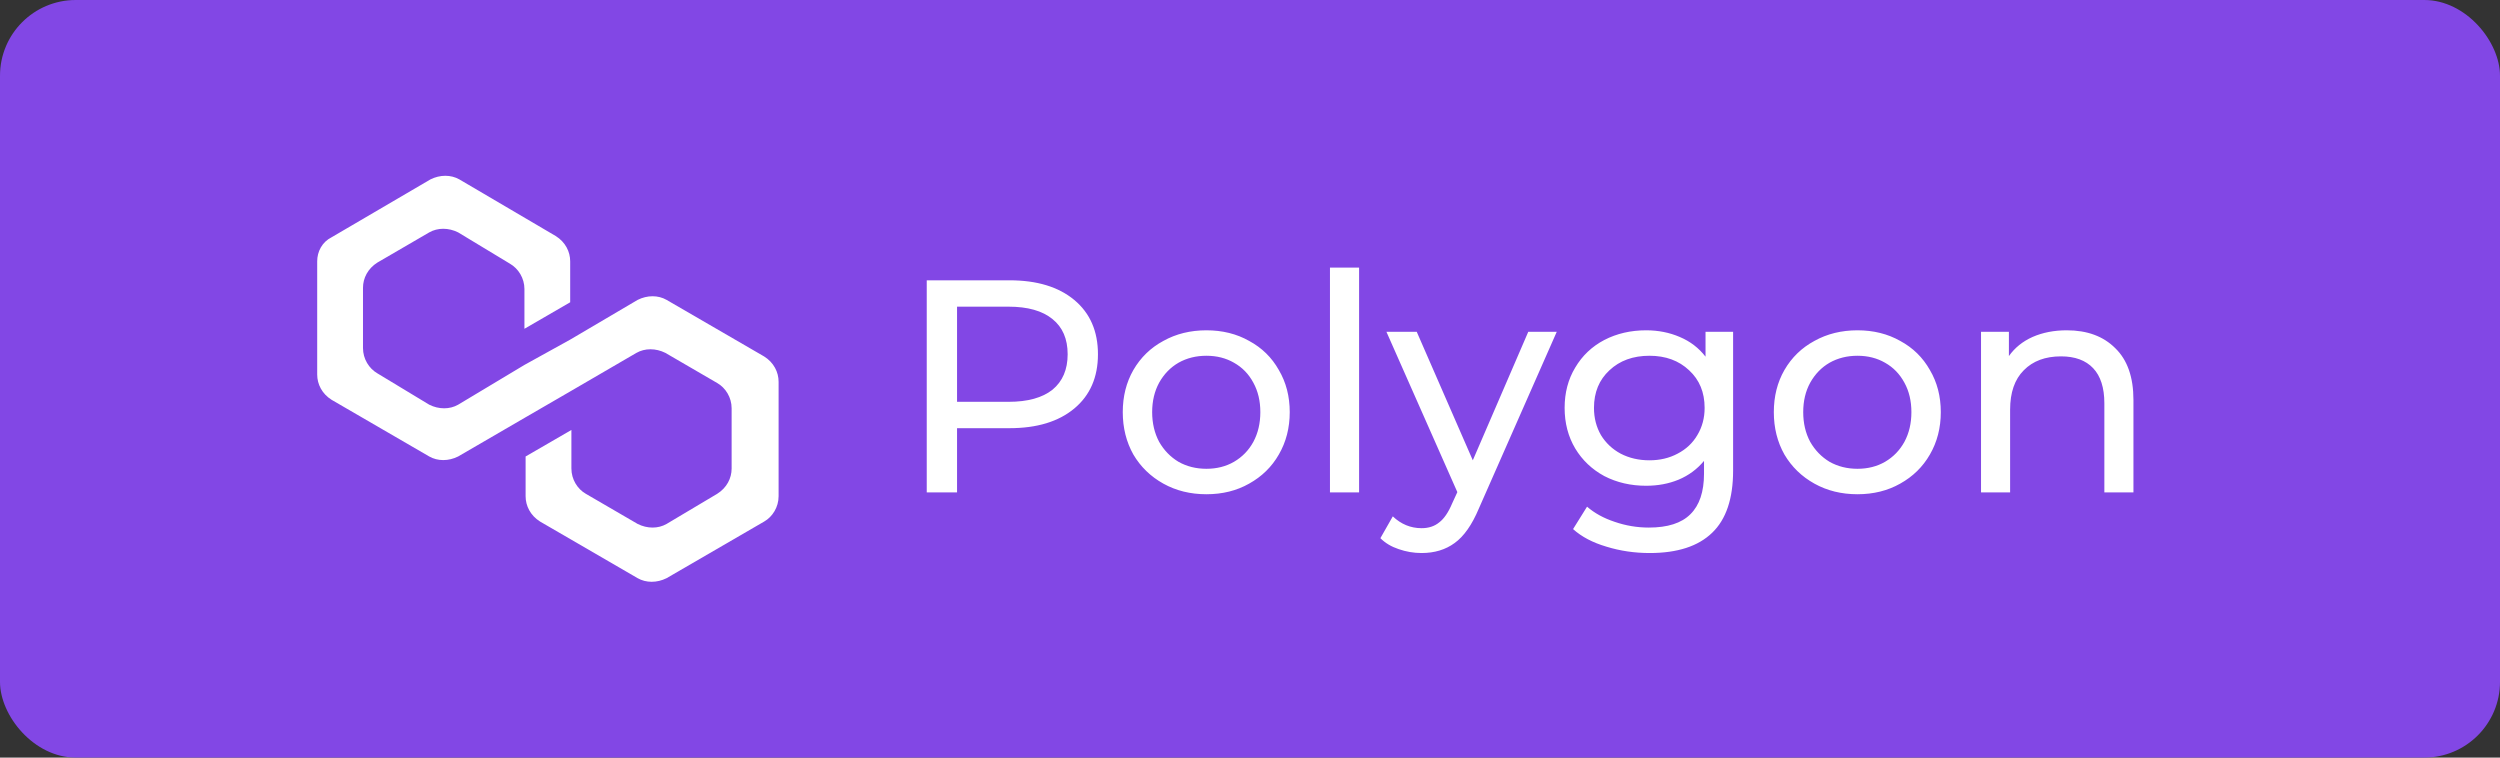 <svg width="66" height="20" viewBox="0 0 66 20" fill="none" xmlns="http://www.w3.org/2000/svg">
<rect x="0" y="0" width="66" height="20" fill="#333333" stroke="none"/>
<rect width="66" height="20" rx="2" fill="#8247E5"/>
<path d="M17.598 7.917C17.375 7.789 17.089 7.789 16.834 7.917L15.053 8.966L13.845 9.634L12.095 10.684C11.873 10.811 11.586 10.811 11.332 10.684L9.964 9.857C9.742 9.729 9.583 9.475 9.583 9.189V7.598C9.583 7.344 9.71 7.09 9.964 6.931L11.332 6.135C11.555 6.008 11.841 6.008 12.095 6.135L13.463 6.962C13.685 7.09 13.845 7.344 13.845 7.63V8.68L15.053 7.98V6.899C15.053 6.644 14.926 6.39 14.671 6.231L12.127 4.736C11.904 4.609 11.618 4.609 11.364 4.736L8.756 6.263C8.501 6.39 8.374 6.644 8.374 6.899V9.888C8.374 10.143 8.501 10.397 8.756 10.556L11.332 12.051C11.555 12.178 11.841 12.178 12.095 12.051L13.845 11.034L15.053 10.334L16.802 9.316C17.025 9.189 17.311 9.189 17.566 9.316L18.933 10.111C19.156 10.238 19.315 10.493 19.315 10.779V12.369C19.315 12.624 19.188 12.878 18.933 13.037L17.598 13.832C17.375 13.96 17.089 13.96 16.834 13.832L15.467 13.037C15.244 12.91 15.085 12.655 15.085 12.369V11.351L13.876 12.051V13.101C13.876 13.355 14.004 13.61 14.258 13.769L16.834 15.264C17.057 15.391 17.343 15.391 17.598 15.264L20.174 13.769C20.396 13.642 20.555 13.387 20.555 13.101V10.079C20.555 9.825 20.428 9.57 20.174 9.411L17.598 7.917Z" fill="white"/>
<path d="M26.65 7.4C27.375 7.4 27.946 7.573 28.362 7.92C28.778 8.267 28.986 8.744 28.986 9.352C28.986 9.96 28.778 10.437 28.362 10.784C27.946 11.131 27.375 11.304 26.65 11.304H25.266V13H24.466V7.4H26.65ZM26.626 10.608C27.132 10.608 27.519 10.501 27.786 10.288C28.052 10.069 28.186 9.757 28.186 9.352C28.186 8.947 28.052 8.637 27.786 8.424C27.519 8.205 27.132 8.096 26.626 8.096H25.266V10.608H26.626ZM31.849 13.048C31.428 13.048 31.049 12.955 30.713 12.768C30.377 12.581 30.113 12.325 29.921 12C29.735 11.669 29.641 11.296 29.641 10.88C29.641 10.464 29.735 10.093 29.921 9.768C30.113 9.437 30.377 9.181 30.713 9C31.049 8.813 31.428 8.72 31.849 8.72C32.271 8.72 32.647 8.813 32.977 9C33.313 9.181 33.575 9.437 33.761 9.768C33.953 10.093 34.049 10.464 34.049 10.88C34.049 11.296 33.953 11.669 33.761 12C33.575 12.325 33.313 12.581 32.977 12.768C32.647 12.955 32.271 13.048 31.849 13.048ZM31.849 12.376C32.121 12.376 32.364 12.315 32.577 12.192C32.796 12.064 32.967 11.888 33.089 11.664C33.212 11.435 33.273 11.173 33.273 10.88C33.273 10.587 33.212 10.328 33.089 10.104C32.967 9.875 32.796 9.699 32.577 9.576C32.364 9.453 32.121 9.392 31.849 9.392C31.577 9.392 31.332 9.453 31.113 9.576C30.9 9.699 30.729 9.875 30.601 10.104C30.479 10.328 30.417 10.587 30.417 10.88C30.417 11.173 30.479 11.435 30.601 11.664C30.729 11.888 30.9 12.064 31.113 12.192C31.332 12.315 31.577 12.376 31.849 12.376ZM35.111 7.064H35.88V13H35.111V7.064ZM41.098 8.76L39.042 13.424C38.861 13.856 38.647 14.16 38.402 14.336C38.162 14.512 37.871 14.6 37.53 14.6C37.322 14.6 37.119 14.565 36.922 14.496C36.73 14.432 36.57 14.336 36.442 14.208L36.77 13.632C36.989 13.84 37.242 13.944 37.53 13.944C37.717 13.944 37.871 13.893 37.994 13.792C38.122 13.696 38.237 13.528 38.338 13.288L38.474 12.992L36.602 8.76H37.402L38.882 12.152L40.346 8.76H41.098ZM45.754 8.76V12.424C45.754 13.165 45.569 13.712 45.202 14.064C44.834 14.421 44.284 14.6 43.553 14.6C43.154 14.6 42.772 14.544 42.41 14.432C42.047 14.325 41.754 14.171 41.529 13.968L41.898 13.376C42.095 13.547 42.337 13.68 42.626 13.776C42.919 13.877 43.22 13.928 43.529 13.928C44.026 13.928 44.391 13.811 44.626 13.576C44.865 13.341 44.986 12.984 44.986 12.504V12.168C44.804 12.387 44.58 12.552 44.313 12.664C44.052 12.771 43.767 12.824 43.458 12.824C43.052 12.824 42.684 12.739 42.353 12.568C42.028 12.392 41.772 12.149 41.586 11.84C41.399 11.525 41.306 11.168 41.306 10.768C41.306 10.368 41.399 10.013 41.586 9.704C41.772 9.389 42.028 9.147 42.353 8.976C42.684 8.805 43.052 8.72 43.458 8.72C43.778 8.72 44.074 8.779 44.346 8.896C44.623 9.013 44.849 9.187 45.026 9.416V8.76H45.754ZM43.545 12.152C43.823 12.152 44.071 12.093 44.289 11.976C44.514 11.859 44.687 11.696 44.809 11.488C44.938 11.275 45.002 11.035 45.002 10.768C45.002 10.357 44.865 10.027 44.593 9.776C44.322 9.52 43.972 9.392 43.545 9.392C43.114 9.392 42.761 9.52 42.489 9.776C42.218 10.027 42.081 10.357 42.081 10.768C42.081 11.035 42.143 11.275 42.266 11.488C42.394 11.696 42.567 11.859 42.785 11.976C43.01 12.093 43.263 12.152 43.545 12.152ZM49.037 13.048C48.616 13.048 48.237 12.955 47.901 12.768C47.565 12.581 47.301 12.325 47.109 12C46.922 11.669 46.829 11.296 46.829 10.88C46.829 10.464 46.922 10.093 47.109 9.768C47.301 9.437 47.565 9.181 47.901 9C48.237 8.813 48.616 8.72 49.037 8.72C49.458 8.72 49.834 8.813 50.165 9C50.501 9.181 50.762 9.437 50.949 9.768C51.141 10.093 51.237 10.464 51.237 10.88C51.237 11.296 51.141 11.669 50.949 12C50.762 12.325 50.501 12.581 50.165 12.768C49.834 12.955 49.458 13.048 49.037 13.048ZM49.037 12.376C49.309 12.376 49.552 12.315 49.765 12.192C49.984 12.064 50.154 11.888 50.277 11.664C50.4 11.435 50.461 11.173 50.461 10.88C50.461 10.587 50.4 10.328 50.277 10.104C50.154 9.875 49.984 9.699 49.765 9.576C49.552 9.453 49.309 9.392 49.037 9.392C48.765 9.392 48.52 9.453 48.301 9.576C48.088 9.699 47.917 9.875 47.789 10.104C47.666 10.328 47.605 10.587 47.605 10.88C47.605 11.173 47.666 11.435 47.789 11.664C47.917 11.888 48.088 12.064 48.301 12.192C48.52 12.315 48.765 12.376 49.037 12.376ZM54.563 8.72C55.102 8.72 55.528 8.877 55.843 9.192C56.163 9.501 56.323 9.957 56.323 10.56V13H55.555V10.648C55.555 10.237 55.456 9.928 55.259 9.72C55.062 9.512 54.779 9.408 54.411 9.408C53.995 9.408 53.667 9.531 53.427 9.776C53.187 10.016 53.067 10.363 53.067 10.816V13H52.299V8.76H53.035V9.4C53.19 9.181 53.398 9.013 53.659 8.896C53.926 8.779 54.227 8.72 54.563 8.72Z" fill="white"/>
</svg>
